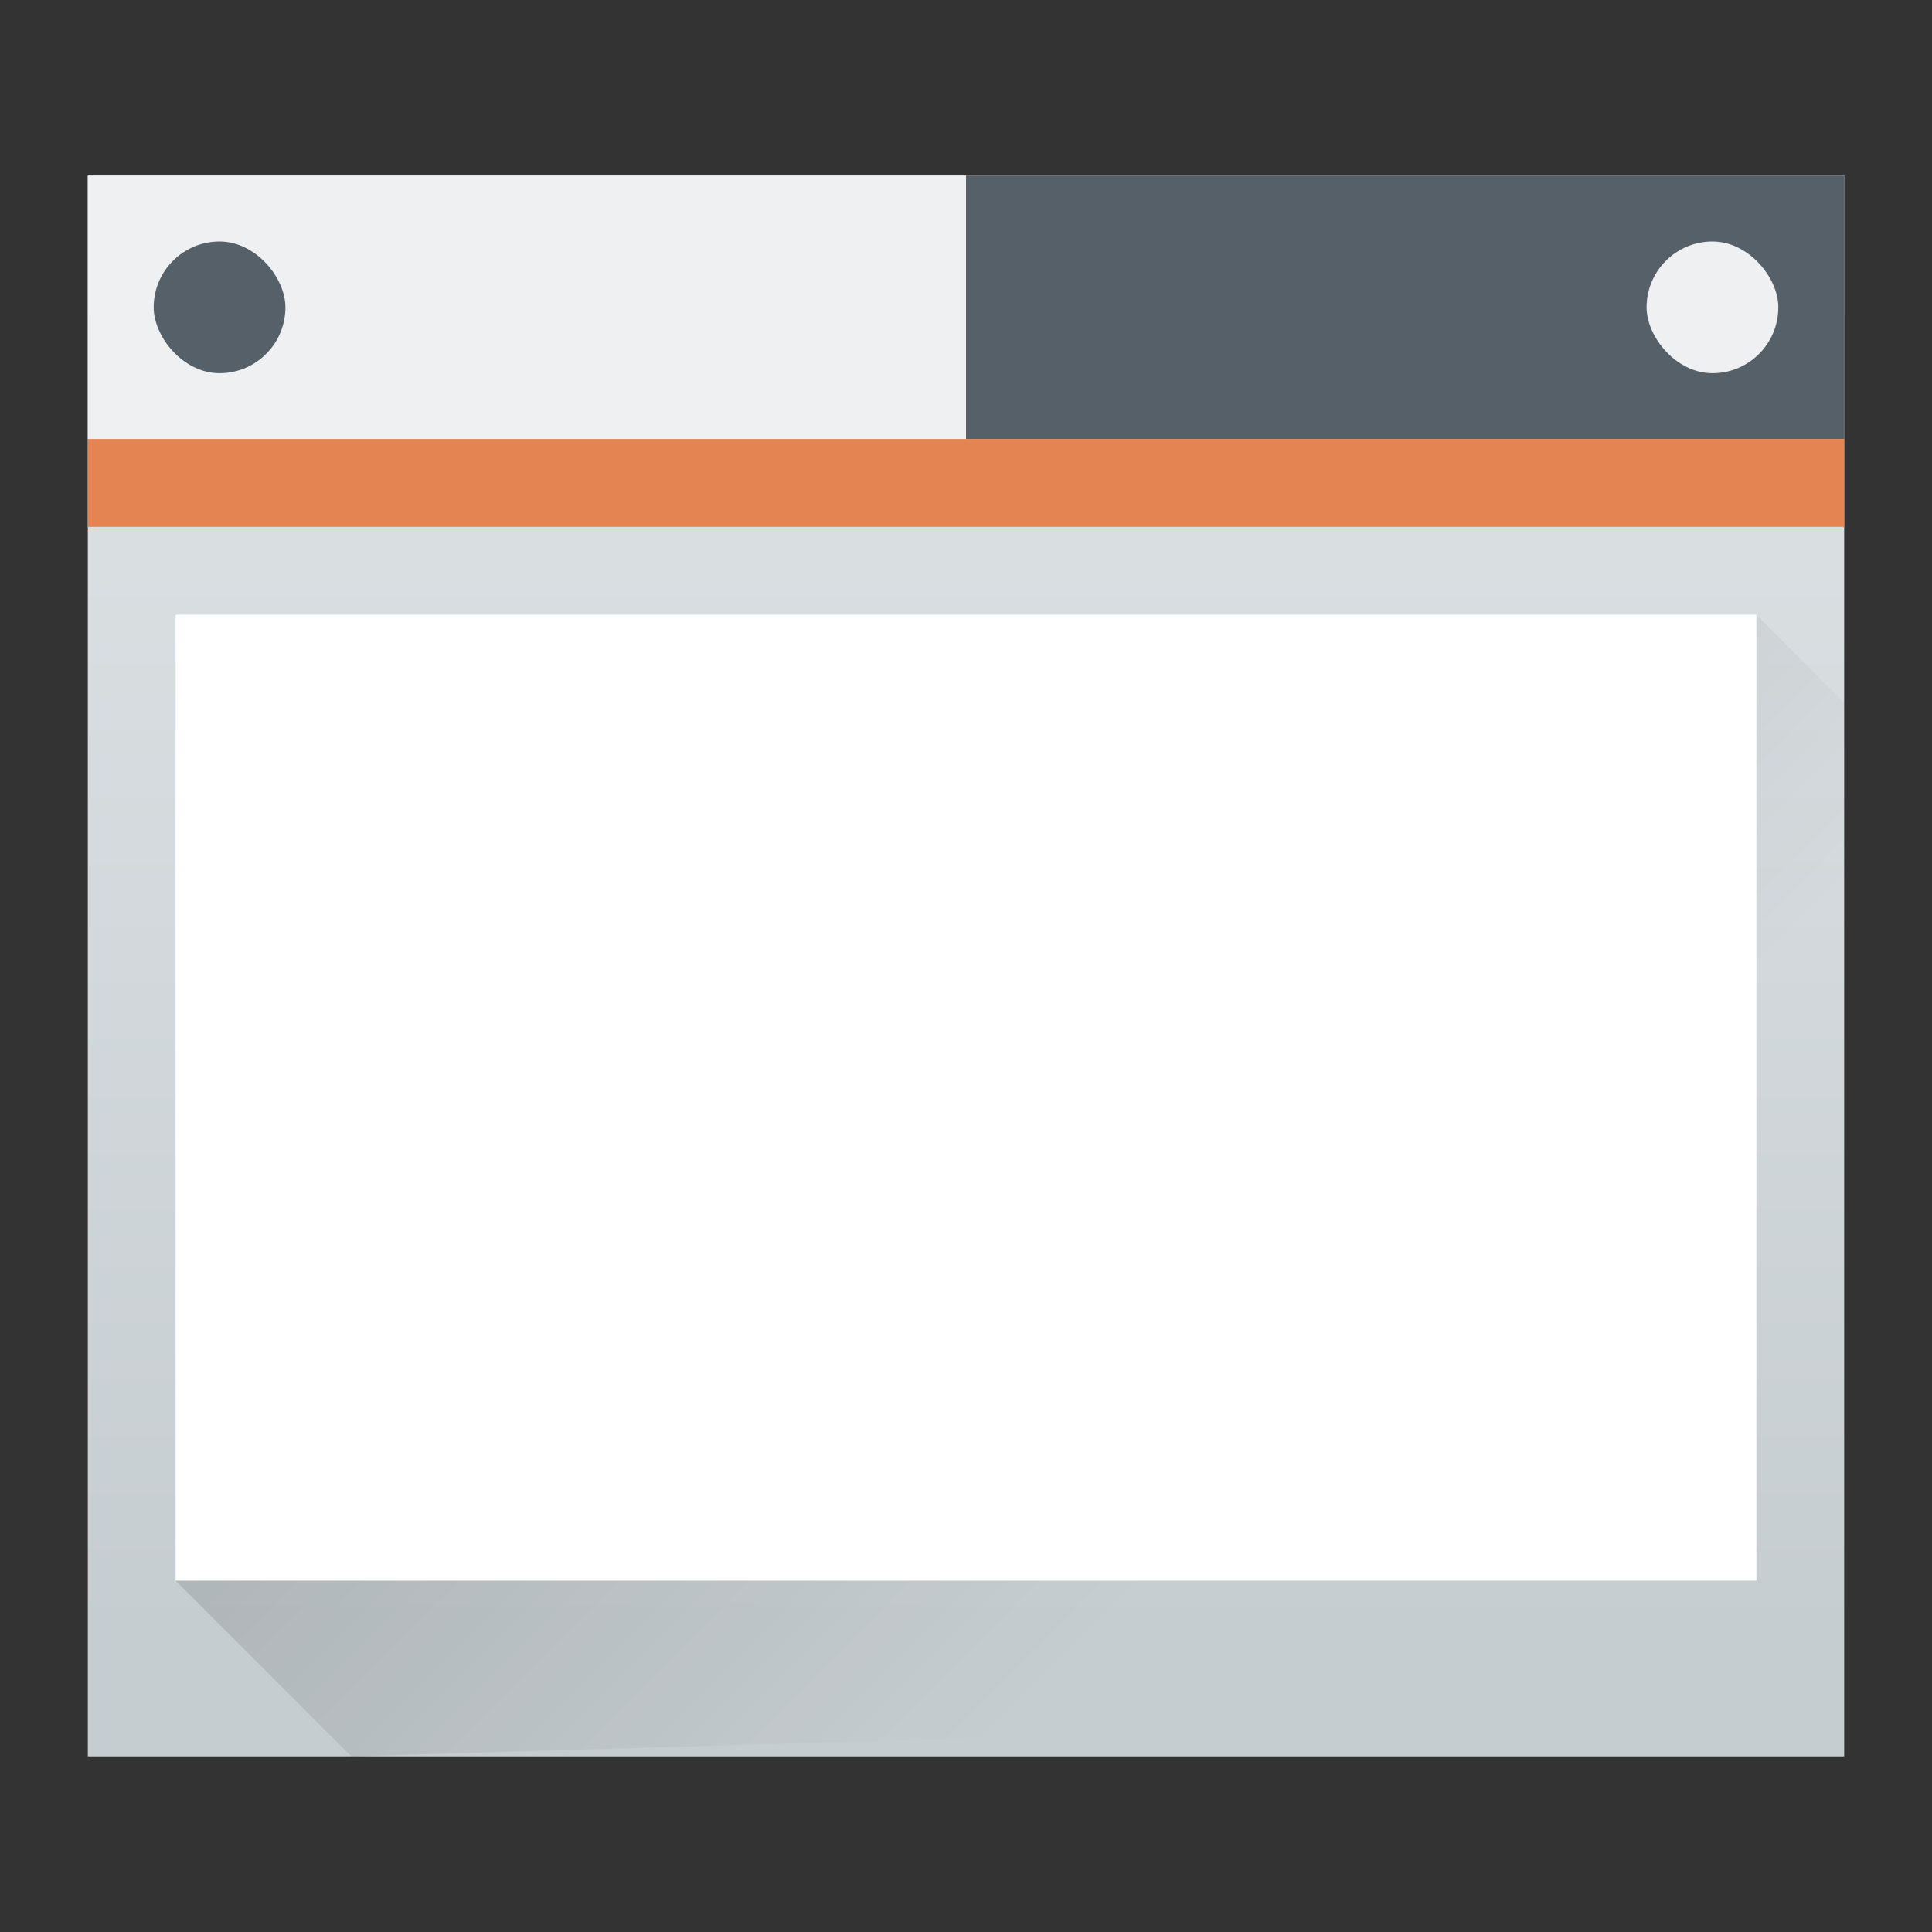 <svg height="22" width="22" xmlns="http://www.w3.org/2000/svg" xmlns:xlink="http://www.w3.org/1999/xlink"><rect width="100%" height="100%" fill="#333333" stroke="none"/><linearGradient id="a" gradientTransform="matrix(.417 0 0 .408 -159.238 -203.251)" gradientUnits="userSpaceOnUse" x2="0" y1="543.798" y2="502.655"><stop offset="0" stop-color="#c6cdd1"/><stop offset="1" stop-color="#e0e5e7"/></linearGradient><linearGradient id="b" gradientUnits="userSpaceOnUse" x1="5.375" x2="14.75" y1="7" y2="16.375"><stop offset="0"/><stop offset="1" stop-opacity="0"/></linearGradient><path d="m1 2h20v18h-20z" fill="url(#a)" stroke-width=".634"/><path d="m2 18 18-11 1 1v11.5l-17 .5z" fill="url(#b)" fill-rule="evenodd" opacity=".2" stroke-width=".625"/><path d="m11 2h10v3h-10z" fill="#566069" stroke-width=".484"/><path d="m1 2h10v3h-10z" fill="#eff0f1" stroke-width=".484"/><path d="m1 5h20v1h-20z" fill="#e38452" stroke-width=".791"/><path d="m2 7h18v11h-18z" fill="#fff" stroke-width=".574"/><g stroke-width=".75"><rect fill="#eff0f1" height="1.5" rx=".75" width="1.5" x="18.75" y="2.75"/><rect fill="#566069" height="1.5" rx=".75" width="1.5" x="1.75" y="2.75"/></g></svg>
